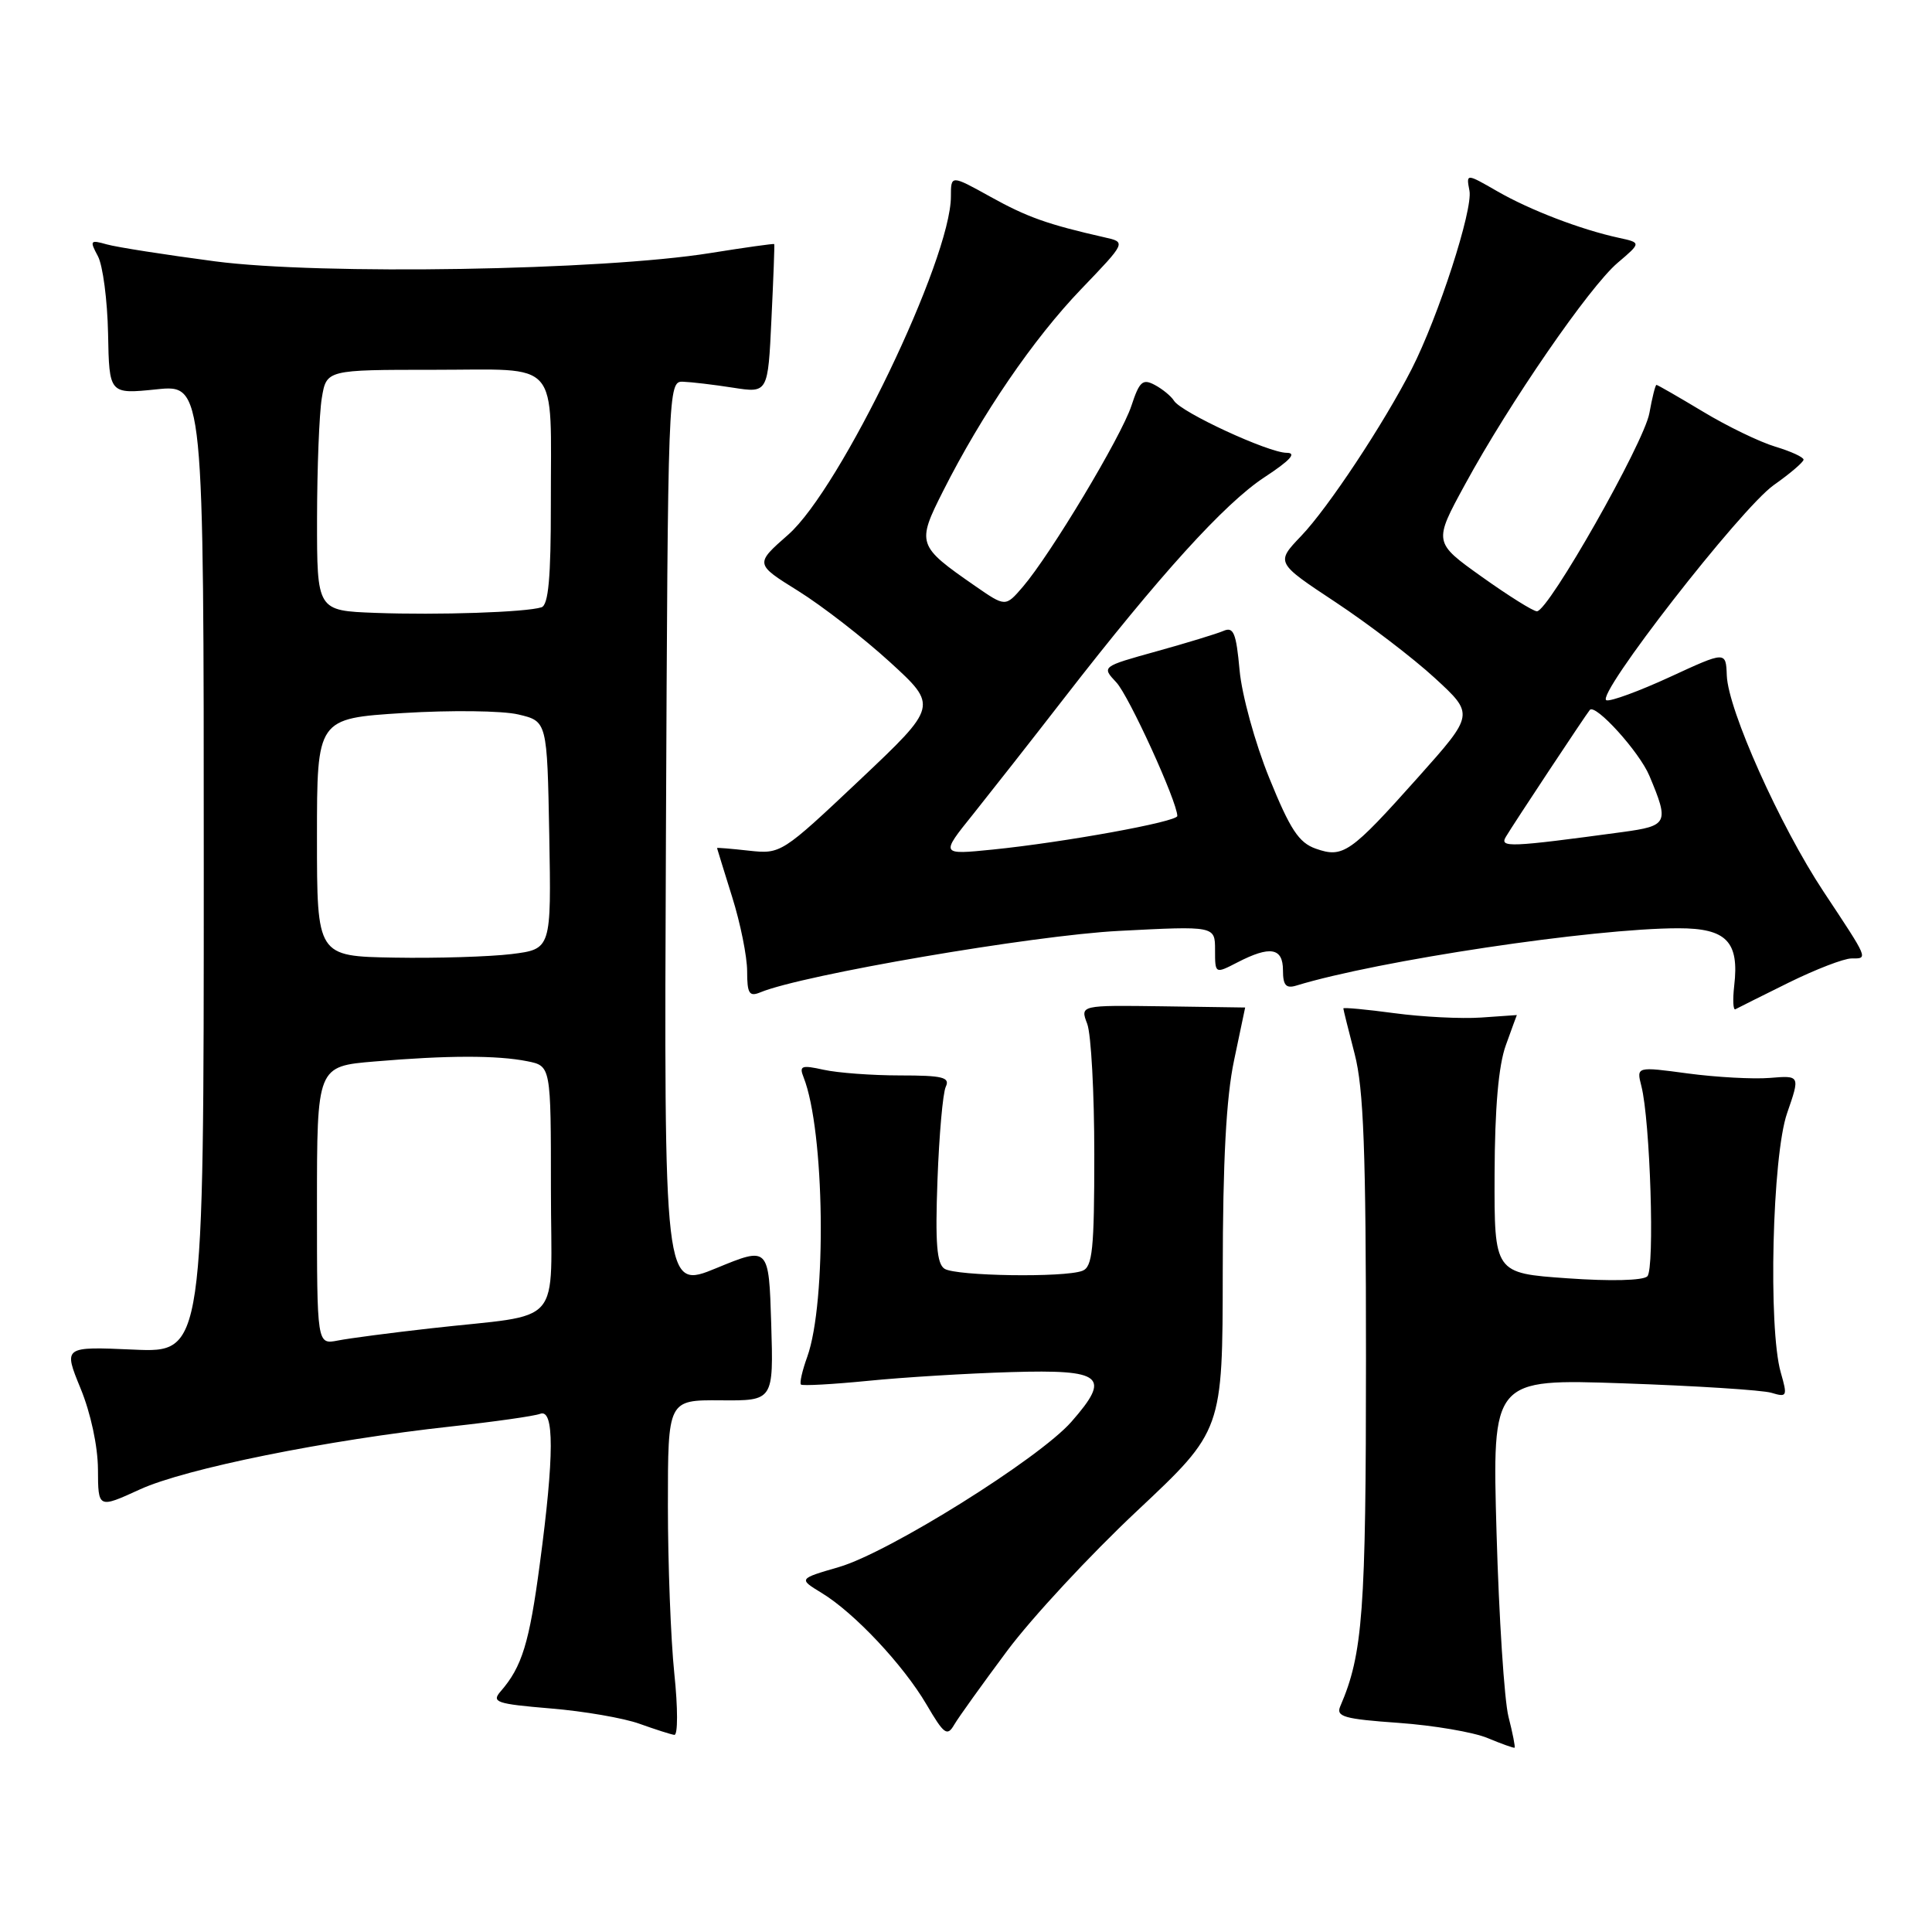 <?xml version="1.0" encoding="UTF-8" standalone="no"?>
<!DOCTYPE svg PUBLIC "-//W3C//DTD SVG 1.1//EN" "http://www.w3.org/Graphics/SVG/1.1/DTD/svg11.dtd" >
<svg xmlns="http://www.w3.org/2000/svg" xmlns:xlink="http://www.w3.org/1999/xlink" version="1.1" viewBox="0 0 256 256">
 <g >
 <path fill="currentColor"
d=" M 199.88 227.47 C 199.33 225.29 198.62 214.32 198.30 203.10 C 197.72 182.70 197.72 182.70 215.11 183.30 C 224.68 183.63 233.49 184.19 234.71 184.55 C 236.80 185.18 236.87 185.03 235.96 181.86 C 234.28 176.00 234.83 153.17 236.80 147.50 C 238.53 142.50 238.53 142.50 234.51 142.83 C 232.31 143.01 227.42 142.74 223.66 142.24 C 216.83 141.32 216.83 141.32 217.49 143.91 C 218.66 148.46 219.28 168.12 218.28 169.12 C 217.72 169.68 213.39 169.79 207.67 169.38 C 198.00 168.70 198.00 168.70 198.04 155.60 C 198.07 146.81 198.56 141.18 199.53 138.50 C 200.32 136.30 200.98 134.50 200.99 134.50 C 200.99 134.50 198.86 134.65 196.25 134.83 C 193.64 135.01 188.46 134.75 184.75 134.25 C 181.04 133.75 178.00 133.47 178.00 133.62 C 178.00 133.78 178.68 136.49 179.50 139.66 C 180.69 144.24 181.00 152.49 181.00 179.99 C 181.00 213.62 180.59 219.14 177.59 226.10 C 177.00 227.47 178.11 227.78 185.32 228.29 C 189.94 228.62 195.25 229.52 197.11 230.30 C 198.98 231.08 200.59 231.65 200.69 231.58 C 200.80 231.50 200.44 229.66 199.88 227.47 Z  M 89.35 221.75 C 88.88 217.21 88.50 207.20 88.50 199.50 C 88.50 185.50 88.50 185.50 95.50 185.55 C 102.50 185.61 102.50 185.61 102.19 175.39 C 101.87 165.17 101.87 165.17 94.93 168.03 C 87.98 170.89 87.98 170.89 88.24 110.70 C 88.50 51.22 88.52 50.50 90.50 50.58 C 91.60 50.62 94.58 50.97 97.13 51.37 C 101.76 52.09 101.76 52.09 102.22 42.29 C 102.48 36.91 102.65 32.43 102.59 32.34 C 102.54 32.26 98.73 32.79 94.12 33.53 C 79.77 35.84 42.47 36.46 28.50 34.63 C 21.90 33.76 15.44 32.75 14.14 32.38 C 11.95 31.76 11.86 31.87 12.97 33.94 C 13.63 35.17 14.23 39.79 14.32 44.20 C 14.47 52.23 14.47 52.23 20.74 51.59 C 27.00 50.94 27.00 50.94 27.00 115.09 C 27.00 179.24 27.00 179.24 17.70 178.83 C 8.40 178.42 8.40 178.42 10.67 183.96 C 12.02 187.23 12.96 191.63 12.98 194.69 C 13.00 199.89 13.00 199.89 18.55 197.35 C 24.55 194.60 43.31 190.81 59.82 189.01 C 65.49 188.39 70.78 187.64 71.57 187.34 C 73.46 186.61 73.45 192.86 71.53 207.21 C 70.14 217.70 69.17 220.86 66.35 224.10 C 65.09 225.55 65.73 225.77 72.97 226.38 C 77.37 226.74 82.67 227.66 84.74 228.41 C 86.81 229.15 88.88 229.82 89.35 229.88 C 89.83 229.95 89.83 226.31 89.35 221.75 Z  M 133.45 218.75 C 136.72 214.36 144.48 206.00 150.70 200.17 C 162.00 189.56 162.00 189.56 162.02 168.53 C 162.03 153.82 162.48 145.40 163.52 140.50 C 164.33 136.65 165.00 133.50 164.99 133.50 C 164.99 133.50 160.06 133.43 154.05 133.34 C 143.12 133.19 143.12 133.19 144.06 135.66 C 144.58 137.02 145.00 144.80 145.00 152.96 C 145.00 165.56 144.76 167.88 143.42 168.39 C 141.04 169.31 126.69 169.09 125.16 168.12 C 124.13 167.47 123.91 164.74 124.22 156.38 C 124.44 150.40 124.93 144.82 125.32 144.00 C 125.91 142.75 124.92 142.50 119.26 142.50 C 115.54 142.50 110.99 142.16 109.14 141.75 C 106.20 141.10 105.87 141.22 106.48 142.75 C 109.28 149.83 109.57 172.54 106.96 179.80 C 106.30 181.62 105.93 183.26 106.13 183.46 C 106.34 183.65 110.33 183.43 115.00 182.97 C 119.67 182.50 128.21 181.98 133.97 181.81 C 146.16 181.45 147.26 182.36 141.96 188.40 C 137.66 193.29 117.77 205.72 111.17 207.64 C 105.80 209.20 105.80 209.20 108.87 211.07 C 113.20 213.70 119.68 220.60 122.77 225.86 C 125.09 229.82 125.51 230.13 126.44 228.53 C 127.02 227.54 130.18 223.14 133.45 218.75 Z  M 237.00 130.21 C 240.57 128.45 244.32 127.00 245.33 127.00 C 247.55 127.00 247.66 127.25 241.62 118.13 C 235.84 109.39 228.98 94.06 228.81 89.51 C 228.69 86.28 228.69 86.28 221.28 89.70 C 217.20 91.58 213.41 92.97 212.86 92.79 C 211.29 92.26 230.65 67.37 235.04 64.27 C 237.20 62.75 238.97 61.23 238.98 60.91 C 238.99 60.58 237.31 59.81 235.25 59.19 C 233.18 58.57 228.85 56.48 225.63 54.53 C 222.40 52.59 219.64 51.00 219.49 51.00 C 219.34 51.00 218.92 52.69 218.55 54.75 C 217.83 58.71 205.18 81.00 203.65 81.00 C 203.16 81.00 199.87 78.94 196.35 76.43 C 189.94 71.86 189.94 71.86 194.13 64.18 C 200.00 53.39 210.61 38.00 214.34 34.83 C 217.48 32.16 217.48 32.16 214.49 31.51 C 209.46 30.42 202.71 27.83 198.39 25.34 C 194.27 22.97 194.27 22.97 194.71 25.27 C 195.19 27.77 190.59 41.96 187.06 48.89 C 183.35 56.16 175.97 67.31 172.41 71.02 C 169.04 74.55 169.04 74.55 176.98 79.80 C 181.34 82.69 187.26 87.21 190.13 89.85 C 195.35 94.65 195.35 94.65 187.93 102.97 C 178.92 113.06 177.97 113.73 174.34 112.45 C 172.10 111.66 170.95 109.91 168.18 103.08 C 166.30 98.45 164.54 92.05 164.25 88.79 C 163.80 83.86 163.45 83.01 162.11 83.60 C 161.22 83.98 157.23 85.20 153.23 86.31 C 145.96 88.33 145.96 88.33 147.92 90.42 C 149.58 92.18 155.99 106.23 156.00 108.12 C 156.00 108.89 141.03 111.61 131.56 112.57 C 124.61 113.27 124.61 113.27 128.94 107.89 C 131.31 104.92 136.75 98.00 141.01 92.50 C 153.62 76.24 162.26 66.71 167.53 63.25 C 170.96 61.00 171.87 60.00 170.49 60.00 C 168.10 60.00 156.52 54.65 155.56 53.10 C 155.19 52.50 154.05 51.56 153.02 51.01 C 151.41 50.15 150.98 50.54 149.92 53.76 C 148.58 57.85 139.18 73.51 135.52 77.77 C 133.23 80.43 133.23 80.43 129.20 77.64 C 121.53 72.32 121.44 72.05 124.98 65.04 C 130.11 54.88 136.94 44.89 143.26 38.31 C 149.23 32.09 149.23 32.09 146.36 31.45 C 138.83 29.74 136.11 28.78 131.25 26.08 C 126.00 23.17 126.00 23.17 126.00 26.03 C 126.00 34.34 111.38 64.74 104.45 70.84 C 100.02 74.73 100.02 74.73 105.76 78.30 C 108.92 80.27 114.38 84.50 117.90 87.71 C 124.29 93.55 124.29 93.55 113.90 103.37 C 103.60 113.09 103.46 113.18 99.25 112.72 C 96.91 112.46 95.01 112.30 95.01 112.37 C 95.02 112.44 95.92 115.35 97.01 118.84 C 98.11 122.33 99.00 126.76 99.00 128.70 C 99.00 131.66 99.28 132.10 100.75 131.49 C 106.33 129.17 136.87 123.94 148.25 123.35 C 161.00 122.69 161.00 122.69 161.00 125.87 C 161.00 129.05 161.00 129.05 163.95 127.53 C 168.30 125.28 170.00 125.57 170.00 128.57 C 170.00 130.55 170.40 131.01 171.75 130.60 C 182.58 127.28 211.12 123.00 222.42 123.00 C 228.77 123.00 230.48 124.77 229.79 130.63 C 229.58 132.50 229.65 133.90 229.95 133.73 C 230.25 133.56 233.43 131.98 237.00 130.21 Z  M 42.00 159.73 C 42.00 141.29 42.00 141.29 49.65 140.65 C 59.29 139.83 65.87 139.82 69.87 140.62 C 73.00 141.25 73.00 141.25 73.00 157.58 C 73.00 176.29 75.00 173.98 57.00 176.02 C 51.77 176.61 46.26 177.33 44.75 177.63 C 42.00 178.16 42.00 178.16 42.00 159.73 Z  M 42.00 110.95 C 42.00 95.20 42.00 95.20 53.43 94.48 C 59.72 94.09 66.58 94.17 68.68 94.67 C 72.50 95.57 72.50 95.57 72.78 110.67 C 73.05 125.76 73.05 125.76 67.78 126.42 C 64.87 126.77 57.89 126.99 52.25 126.89 C 42.00 126.71 42.00 126.71 42.00 110.95 Z  M 49.75 81.21 C 42.00 80.92 42.00 80.92 42.01 68.71 C 42.02 61.99 42.30 54.81 42.64 52.75 C 43.26 49.00 43.26 49.00 57.51 49.00 C 74.44 49.00 72.97 47.30 72.99 66.78 C 73.00 76.53 72.67 80.17 71.75 80.47 C 69.70 81.13 58.04 81.52 49.75 81.21 Z  M 199.53 110.89 C 200.49 109.26 210.13 94.70 210.66 94.07 C 211.40 93.20 217.22 99.62 218.55 102.79 C 221.19 109.07 221.02 109.43 215.00 110.25 C 200.01 112.28 198.68 112.33 199.53 110.89 Z "/>
</g>
</svg>